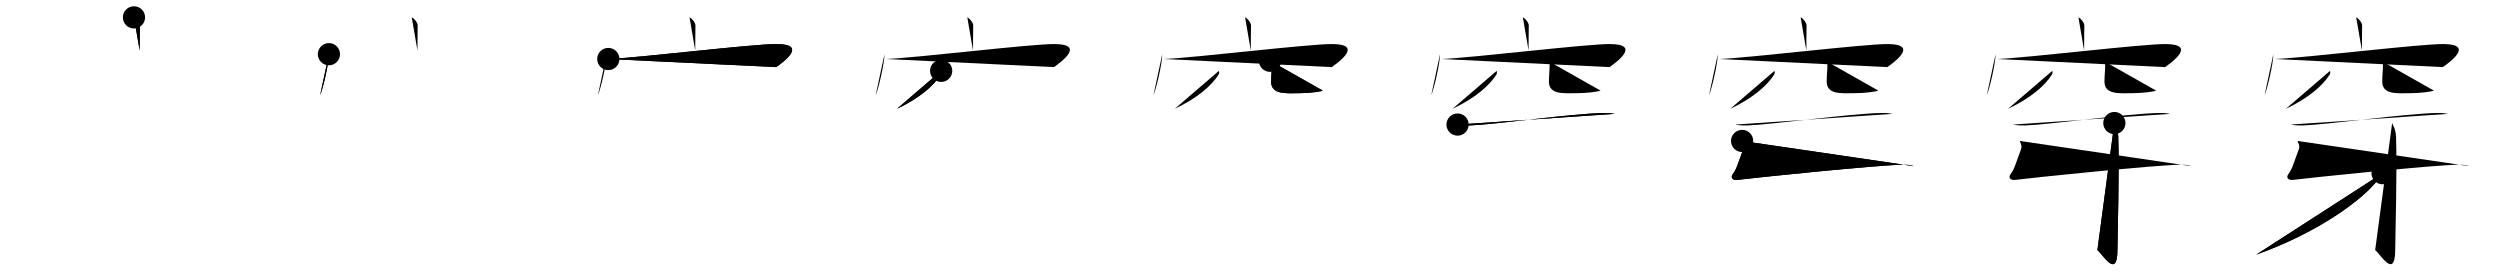 <svg class="stroke_order_diagram--svg_container_for_51866289d5dda7965800063c" style="height: 100px; width: 900px;" viewbox="0 0 900 100"><desc>Created with Snap</desc><defs></defs><line class="stroke_order_diagram--bounding_box" x1="1" x2="899" y1="1" y2="1"></line><line class="stroke_order_diagram--bounding_box" x1="1" x2="1" y1="1" y2="99"></line><line class="stroke_order_diagram--bounding_box" x1="1" x2="899" y1="99" y2="99"></line><line class="stroke_order_diagram--guide_line" x1="0" x2="900" y1="50" y2="50"></line><line class="stroke_order_diagram--guide_line" x1="50" x2="50" y1="1" y2="99"></line><line class="stroke_order_diagram--bounding_box" x1="99" x2="99" y1="1" y2="99"></line><path class="stroke_order_diagram--current_path" d="M52.23,10.25c0.89,0.34,2.15,1.98,2.13,2.95c-0.06,3.05-0.06,6.24-0.07,9.02" id="kvg:07a7f-s1" kvg:type="㇑a" transform="matrix(1,0,0,1,-4,-4)" xmlns:kvg="http://kanjivg.tagaini.net"></path><path class="stroke_order_diagram--current_path" d="M52.23,10.25c0.89,0.34,2.15,1.98,2.13,2.95c-0.06,3.05-0.06,6.24-0.07,9.02" id="Ske207rqai" kvg:type="㇑a" transform="matrix(1,0,0,1,-4,-4)" xmlns:kvg="http://kanjivg.tagaini.net"></path><circle class="stroke_order_diagram--path_start" cx="52.23" cy="10.25" r="4" transform="matrix(1,0,0,1,-4,-4)"></circle><line class="stroke_order_diagram--guide_line" x1="150" x2="150" y1="1" y2="99"></line><line class="stroke_order_diagram--bounding_box" x1="199" x2="199" y1="1" y2="99"></line><path class="stroke_order_diagram--existing_path" d="M52.23,10.25c0.89,0.34,2.15,1.98,2.13,2.95c-0.06,3.05-0.06,6.24-0.07,9.02" id="Ske207rqal" kvg:type="㇑a" transform="matrix(1,0,0,1,96,-4)" xmlns:kvg="http://kanjivg.tagaini.net"></path><path class="stroke_order_diagram--current_path" d="M22.41,23.51c0,3.23-2.17,12.59-3.16,14.74" id="kvg:07a7f-s2" kvg:type="㇔" transform="matrix(1,0,0,1,96,-4)" xmlns:kvg="http://kanjivg.tagaini.net"></path><path class="stroke_order_diagram--current_path" d="M22.41,23.51c0,3.23-2.17,12.59-3.16,14.74" id="Ske207rqan" kvg:type="㇔" transform="matrix(1,0,0,1,96,-4)" xmlns:kvg="http://kanjivg.tagaini.net"></path><circle class="stroke_order_diagram--path_start" cx="22.41" cy="23.51" r="4" transform="matrix(1,0,0,1,96,-4)"></circle><line class="stroke_order_diagram--guide_line" x1="250" x2="250" y1="1" y2="99"></line><line class="stroke_order_diagram--bounding_box" x1="299" x2="299" y1="1" y2="99"></line><path class="stroke_order_diagram--existing_path" d="M52.23,10.25c0.89,0.34,2.15,1.98,2.13,2.95c-0.06,3.05-0.06,6.24-0.07,9.02" id="Ske207rqaq" kvg:type="㇑a" transform="matrix(1,0,0,1,196,-4)" xmlns:kvg="http://kanjivg.tagaini.net"></path><path class="stroke_order_diagram--existing_path" d="M22.41,23.51c0,3.23-2.17,12.59-3.16,14.74" id="Ske207rqar" kvg:type="㇔" transform="matrix(1,0,0,1,196,-4)" xmlns:kvg="http://kanjivg.tagaini.net"></path><path class="stroke_order_diagram--current_path" d="M22.99,25.24c11.76-0.49,52.45-5.49,60.83-5.38c10.84,0.14,2.29,6.41-0.4,8.3" id="kvg:07a7f-s3" kvg:type="㇖b" transform="matrix(1,0,0,1,196,-4)" xmlns:kvg="http://kanjivg.tagaini.net"></path><path class="stroke_order_diagram--current_path" d="M22.99,25.24c11.76-0.49,52.45-5.49,60.83-5.38c10.84,0.14,2.29,6.41-0.4,8.3" id="Ske207rqat" kvg:type="㇖b" transform="matrix(1,0,0,1,196,-4)" xmlns:kvg="http://kanjivg.tagaini.net"></path><circle class="stroke_order_diagram--path_start" cx="22.99" cy="25.24" r="4" transform="matrix(1,0,0,1,196,-4)"></circle><line class="stroke_order_diagram--guide_line" x1="350" x2="350" y1="1" y2="99"></line><line class="stroke_order_diagram--bounding_box" x1="399" x2="399" y1="1" y2="99"></line><path class="stroke_order_diagram--existing_path" d="M52.23,10.25c0.89,0.34,2.15,1.98,2.13,2.95c-0.06,3.05-0.06,6.24-0.07,9.02" id="Ske207rqaw" kvg:type="㇑a" transform="matrix(1,0,0,1,296,-4)" xmlns:kvg="http://kanjivg.tagaini.net"></path><path class="stroke_order_diagram--existing_path" d="M22.41,23.51c0,3.23-2.17,12.59-3.16,14.74" id="Ske207rqax" kvg:type="㇔" transform="matrix(1,0,0,1,296,-4)" xmlns:kvg="http://kanjivg.tagaini.net"></path><path class="stroke_order_diagram--existing_path" d="M22.99,25.24c11.76-0.49,52.45-5.49,60.83-5.38c10.84,0.14,2.29,6.41-0.4,8.3" id="Ske207rqay" kvg:type="㇖b" transform="matrix(1,0,0,1,296,-4)" xmlns:kvg="http://kanjivg.tagaini.net"></path><path class="stroke_order_diagram--current_path" d="M42.82,29.5c0.04,0.32,0.18,0.86-0.09,1.29c-2.48,3.97-7.7,8.56-15.81,12.37" id="kvg:07a7f-s4" kvg:type="㇒" transform="matrix(1,0,0,1,296,-4)" xmlns:kvg="http://kanjivg.tagaini.net"></path><path class="stroke_order_diagram--current_path" d="M42.82,29.5c0.04,0.32,0.18,0.86-0.09,1.29c-2.48,3.97-7.7,8.56-15.81,12.37" id="Ske207rqa10" kvg:type="㇒" transform="matrix(1,0,0,1,296,-4)" xmlns:kvg="http://kanjivg.tagaini.net"></path><circle class="stroke_order_diagram--path_start" cx="42.82" cy="29.5" r="4" transform="matrix(1,0,0,1,296,-4)"></circle><line class="stroke_order_diagram--guide_line" x1="450" x2="450" y1="1" y2="99"></line><line class="stroke_order_diagram--bounding_box" x1="499" x2="499" y1="1" y2="99"></line><path class="stroke_order_diagram--existing_path" d="M52.23,10.25c0.89,0.34,2.15,1.98,2.13,2.95c-0.06,3.05-0.06,6.24-0.07,9.02" id="Ske207rqa13" kvg:type="㇑a" transform="matrix(1,0,0,1,396,-4)" xmlns:kvg="http://kanjivg.tagaini.net"></path><path class="stroke_order_diagram--existing_path" d="M22.41,23.51c0,3.23-2.17,12.59-3.16,14.74" id="Ske207rqa14" kvg:type="㇔" transform="matrix(1,0,0,1,396,-4)" xmlns:kvg="http://kanjivg.tagaini.net"></path><path class="stroke_order_diagram--existing_path" d="M22.99,25.24c11.76-0.49,52.45-5.49,60.83-5.38c10.84,0.14,2.29,6.41-0.4,8.3" id="Ske207rqa15" kvg:type="㇖b" transform="matrix(1,0,0,1,396,-4)" xmlns:kvg="http://kanjivg.tagaini.net"></path><path class="stroke_order_diagram--existing_path" d="M42.82,29.5c0.04,0.32,0.18,0.86-0.09,1.29c-2.48,3.97-7.7,8.56-15.81,12.37" id="Ske207rqa16" kvg:type="㇒" transform="matrix(1,0,0,1,396,-4)" xmlns:kvg="http://kanjivg.tagaini.net"></path><path class="stroke_order_diagram--current_path" d="M61.2,25.87c0.36,0.43,0.67,0.94,0.67,1.61c0,1.77-0.26,3.87-0.26,5.89c0,4.73,5.25,4.19,9.54,4.19c4.52,0,8.4-0.61,9.04-0.95" id="kvg:07a7f-s5" kvg:type="㇟a/㇏" transform="matrix(1,0,0,1,396,-4)" xmlns:kvg="http://kanjivg.tagaini.net"></path><path class="stroke_order_diagram--current_path" d="M61.2,25.87c0.36,0.43,0.67,0.94,0.67,1.61c0,1.77-0.26,3.87-0.26,5.89c0,4.73,5.25,4.19,9.54,4.19c4.52,0,8.4-0.61,9.04-0.95" id="Ske207rqa18" kvg:type="㇟a/㇏" transform="matrix(1,0,0,1,396,-4)" xmlns:kvg="http://kanjivg.tagaini.net"></path><circle class="stroke_order_diagram--path_start" cx="61.2" cy="25.87" r="4" transform="matrix(1,0,0,1,396,-4)"></circle><line class="stroke_order_diagram--guide_line" x1="550" x2="550" y1="1" y2="99"></line><line class="stroke_order_diagram--bounding_box" x1="599" x2="599" y1="1" y2="99"></line><path class="stroke_order_diagram--existing_path" d="M52.23,10.25c0.89,0.34,2.15,1.98,2.13,2.95c-0.06,3.05-0.06,6.24-0.07,9.02" id="Ske207rqa1b" kvg:type="㇑a" transform="matrix(1,0,0,1,496,-4)" xmlns:kvg="http://kanjivg.tagaini.net"></path><path class="stroke_order_diagram--existing_path" d="M22.41,23.51c0,3.23-2.17,12.59-3.16,14.74" id="Ske207rqa1c" kvg:type="㇔" transform="matrix(1,0,0,1,496,-4)" xmlns:kvg="http://kanjivg.tagaini.net"></path><path class="stroke_order_diagram--existing_path" d="M22.99,25.24c11.76-0.49,52.45-5.49,60.83-5.38c10.84,0.14,2.29,6.41-0.4,8.3" id="Ske207rqa1d" kvg:type="㇖b" transform="matrix(1,0,0,1,496,-4)" xmlns:kvg="http://kanjivg.tagaini.net"></path><path class="stroke_order_diagram--existing_path" d="M42.82,29.5c0.04,0.32,0.18,0.86-0.09,1.29c-2.48,3.97-7.7,8.56-15.81,12.37" id="Ske207rqa1e" kvg:type="㇒" transform="matrix(1,0,0,1,496,-4)" xmlns:kvg="http://kanjivg.tagaini.net"></path><path class="stroke_order_diagram--existing_path" d="M61.2,25.87c0.36,0.43,0.67,0.94,0.67,1.61c0,1.77-0.26,3.87-0.26,5.89c0,4.73,5.25,4.19,9.54,4.19c4.52,0,8.4-0.61,9.04-0.95" id="Ske207rqa1f" kvg:type="㇟a/㇏" transform="matrix(1,0,0,1,496,-4)" xmlns:kvg="http://kanjivg.tagaini.net"></path><path class="stroke_order_diagram--current_path" d="M28.72,48.84c1.14,0.32,3.22,0.36,4.36,0.32c8.67-0.28,36.89-4.29,48.26-4.49c1.9-0.04,3.03,0.15,3.98,0.32" id="kvg:07a7f-s6" kvg:type="㇐" transform="matrix(1,0,0,1,496,-4)" xmlns:kvg="http://kanjivg.tagaini.net"></path><path class="stroke_order_diagram--current_path" d="M28.72,48.84c1.14,0.32,3.22,0.36,4.36,0.32c8.67-0.28,36.89-4.29,48.26-4.49c1.9-0.04,3.03,0.15,3.98,0.32" id="Ske207rqa1h" kvg:type="㇐" transform="matrix(1,0,0,1,496,-4)" xmlns:kvg="http://kanjivg.tagaini.net"></path><circle class="stroke_order_diagram--path_start" cx="28.72" cy="48.84" r="4" transform="matrix(1,0,0,1,496,-4)"></circle><line class="stroke_order_diagram--guide_line" x1="650" x2="650" y1="1" y2="99"></line><line class="stroke_order_diagram--bounding_box" x1="699" x2="699" y1="1" y2="99"></line><path class="stroke_order_diagram--existing_path" d="M52.23,10.25c0.89,0.34,2.15,1.98,2.13,2.95c-0.06,3.05-0.06,6.24-0.07,9.02" id="Ske207rqa1k" kvg:type="㇑a" transform="matrix(1,0,0,1,596,-4)" xmlns:kvg="http://kanjivg.tagaini.net"></path><path class="stroke_order_diagram--existing_path" d="M22.41,23.51c0,3.23-2.17,12.59-3.16,14.74" id="Ske207rqa1l" kvg:type="㇔" transform="matrix(1,0,0,1,596,-4)" xmlns:kvg="http://kanjivg.tagaini.net"></path><path class="stroke_order_diagram--existing_path" d="M22.99,25.24c11.76-0.49,52.45-5.49,60.83-5.38c10.84,0.14,2.29,6.41-0.4,8.3" id="Ske207rqa1m" kvg:type="㇖b" transform="matrix(1,0,0,1,596,-4)" xmlns:kvg="http://kanjivg.tagaini.net"></path><path class="stroke_order_diagram--existing_path" d="M42.82,29.5c0.04,0.32,0.18,0.86-0.09,1.29c-2.48,3.97-7.7,8.56-15.81,12.37" id="Ske207rqa1n" kvg:type="㇒" transform="matrix(1,0,0,1,596,-4)" xmlns:kvg="http://kanjivg.tagaini.net"></path><path class="stroke_order_diagram--existing_path" d="M61.2,25.87c0.36,0.43,0.67,0.94,0.67,1.61c0,1.77-0.26,3.87-0.26,5.89c0,4.73,5.25,4.19,9.54,4.19c4.52,0,8.4-0.61,9.04-0.95" id="Ske207rqa1o" kvg:type="㇟a/㇏" transform="matrix(1,0,0,1,596,-4)" xmlns:kvg="http://kanjivg.tagaini.net"></path><path class="stroke_order_diagram--existing_path" d="M28.72,48.84c1.14,0.32,3.22,0.36,4.36,0.32c8.67-0.28,36.89-4.29,48.26-4.49c1.9-0.04,3.03,0.15,3.98,0.32" id="Ske207rqa1p" kvg:type="㇐" transform="matrix(1,0,0,1,596,-4)" xmlns:kvg="http://kanjivg.tagaini.net"></path><path class="stroke_order_diagram--current_path" d="M31.16,54.74c0,0.57,0.94,1.56,0.43,2.94c-2.08,5.57-2.35,7.1-3.83,9.07c-0.75,1-0.25,2.25,1.75,2c5.49-0.69,51.15-5.46,59.85-5.46c1.77,0,2.83,0.27,3.72,0.55" id="kvg:07a7f-s7" kvg:type="㇗" transform="matrix(1,0,0,1,596,-4)" xmlns:kvg="http://kanjivg.tagaini.net"></path><path class="stroke_order_diagram--current_path" d="M31.16,54.74c0,0.57,0.94,1.56,0.43,2.94c-2.08,5.57-2.35,7.1-3.83,9.07c-0.75,1-0.25,2.25,1.75,2c5.49-0.69,51.15-5.46,59.85-5.46c1.77,0,2.83,0.27,3.72,0.55" id="Ske207rqa1r" kvg:type="㇗" transform="matrix(1,0,0,1,596,-4)" xmlns:kvg="http://kanjivg.tagaini.net"></path><circle class="stroke_order_diagram--path_start" cx="31.16" cy="54.74" r="4" transform="matrix(1,0,0,1,596,-4)"></circle><line class="stroke_order_diagram--guide_line" x1="750" x2="750" y1="1" y2="99"></line><line class="stroke_order_diagram--bounding_box" x1="799" x2="799" y1="1" y2="99"></line><path class="stroke_order_diagram--existing_path" d="M52.23,10.25c0.89,0.34,2.15,1.98,2.13,2.95c-0.06,3.05-0.06,6.24-0.07,9.02" id="Ske207rqa1u" kvg:type="㇑a" transform="matrix(1,0,0,1,696,-4)" xmlns:kvg="http://kanjivg.tagaini.net"></path><path class="stroke_order_diagram--existing_path" d="M22.41,23.51c0,3.23-2.17,12.59-3.16,14.74" id="Ske207rqa1v" kvg:type="㇔" transform="matrix(1,0,0,1,696,-4)" xmlns:kvg="http://kanjivg.tagaini.net"></path><path class="stroke_order_diagram--existing_path" d="M22.99,25.24c11.76-0.49,52.45-5.49,60.83-5.38c10.84,0.14,2.29,6.41-0.4,8.3" id="Ske207rqa1w" kvg:type="㇖b" transform="matrix(1,0,0,1,696,-4)" xmlns:kvg="http://kanjivg.tagaini.net"></path><path class="stroke_order_diagram--existing_path" d="M42.82,29.5c0.04,0.32,0.18,0.86-0.09,1.29c-2.48,3.97-7.7,8.56-15.81,12.37" id="Ske207rqa1x" kvg:type="㇒" transform="matrix(1,0,0,1,696,-4)" xmlns:kvg="http://kanjivg.tagaini.net"></path><path class="stroke_order_diagram--existing_path" d="M61.2,25.87c0.36,0.43,0.67,0.94,0.67,1.61c0,1.77-0.26,3.87-0.26,5.89c0,4.73,5.25,4.19,9.54,4.19c4.52,0,8.4-0.61,9.04-0.95" id="Ske207rqa1y" kvg:type="㇟a/㇏" transform="matrix(1,0,0,1,696,-4)" xmlns:kvg="http://kanjivg.tagaini.net"></path><path class="stroke_order_diagram--existing_path" d="M28.72,48.84c1.14,0.32,3.22,0.36,4.36,0.32c8.67-0.28,36.89-4.29,48.26-4.49c1.9-0.04,3.03,0.15,3.98,0.32" id="Ske207rqa1z" kvg:type="㇐" transform="matrix(1,0,0,1,696,-4)" xmlns:kvg="http://kanjivg.tagaini.net"></path><path class="stroke_order_diagram--existing_path" d="M31.16,54.74c0,0.57,0.94,1.56,0.43,2.94c-2.08,5.57-2.35,7.1-3.83,9.07c-0.75,1-0.25,2.25,1.75,2c5.49-0.69,51.15-5.46,59.85-5.46c1.77,0,2.83,0.27,3.72,0.55" id="Ske207rqa20" kvg:type="㇗" transform="matrix(1,0,0,1,696,-4)" xmlns:kvg="http://kanjivg.tagaini.net"></path><path class="stroke_order_diagram--current_path" d="M65.17,48.3c0.09,0.42,1.31,2.17,1.4,4.82c0.45,12.71-0.29,36.38-0.29,40.71c0,11.17-5.55,1.31-7.22,0.22" id="kvg:07a7f-s8" kvg:type="㇚" transform="matrix(1,0,0,1,696,-4)" xmlns:kvg="http://kanjivg.tagaini.net"></path><path class="stroke_order_diagram--current_path" d="M65.17,48.3c0.09,0.42,1.31,2.17,1.4,4.82c0.45,12.71-0.29,36.38-0.29,40.71c0,11.17-5.55,1.31-7.22,0.22" id="Ske207rqa22" kvg:type="㇚" transform="matrix(1,0,0,1,696,-4)" xmlns:kvg="http://kanjivg.tagaini.net"></path><circle class="stroke_order_diagram--path_start" cx="65.17" cy="48.3" r="4" transform="matrix(1,0,0,1,696,-4)"></circle><line class="stroke_order_diagram--guide_line" x1="850" x2="850" y1="1" y2="99"></line><line class="stroke_order_diagram--bounding_box" x1="899" x2="899" y1="1" y2="99"></line><path class="stroke_order_diagram--existing_path" d="M52.23,10.25c0.89,0.34,2.15,1.98,2.13,2.95c-0.06,3.05-0.06,6.24-0.07,9.02" id="Ske207rqa25" kvg:type="㇑a" transform="matrix(1,0,0,1,796,-4)" xmlns:kvg="http://kanjivg.tagaini.net"></path><path class="stroke_order_diagram--existing_path" d="M22.41,23.51c0,3.23-2.17,12.59-3.16,14.74" id="Ske207rqa26" kvg:type="㇔" transform="matrix(1,0,0,1,796,-4)" xmlns:kvg="http://kanjivg.tagaini.net"></path><path class="stroke_order_diagram--existing_path" d="M22.99,25.24c11.76-0.49,52.45-5.49,60.83-5.38c10.84,0.14,2.29,6.41-0.4,8.3" id="Ske207rqa27" kvg:type="㇖b" transform="matrix(1,0,0,1,796,-4)" xmlns:kvg="http://kanjivg.tagaini.net"></path><path class="stroke_order_diagram--existing_path" d="M42.82,29.5c0.04,0.32,0.18,0.86-0.09,1.29c-2.48,3.97-7.7,8.56-15.81,12.37" id="Ske207rqa28" kvg:type="㇒" transform="matrix(1,0,0,1,796,-4)" xmlns:kvg="http://kanjivg.tagaini.net"></path><path class="stroke_order_diagram--existing_path" d="M61.2,25.87c0.36,0.43,0.67,0.94,0.67,1.61c0,1.77-0.26,3.87-0.26,5.89c0,4.73,5.25,4.19,9.54,4.19c4.52,0,8.4-0.61,9.04-0.95" id="Ske207rqa29" kvg:type="㇟a/㇏" transform="matrix(1,0,0,1,796,-4)" xmlns:kvg="http://kanjivg.tagaini.net"></path><path class="stroke_order_diagram--existing_path" d="M28.72,48.84c1.14,0.32,3.22,0.36,4.36,0.32c8.67-0.28,36.89-4.29,48.26-4.49c1.9-0.04,3.03,0.15,3.98,0.32" id="Ske207rqa2a" kvg:type="㇐" transform="matrix(1,0,0,1,796,-4)" xmlns:kvg="http://kanjivg.tagaini.net"></path><path class="stroke_order_diagram--existing_path" d="M31.16,54.74c0,0.57,0.94,1.56,0.43,2.94c-2.08,5.57-2.35,7.1-3.83,9.07c-0.75,1-0.25,2.25,1.75,2c5.49-0.69,51.15-5.46,59.85-5.46c1.77,0,2.83,0.27,3.72,0.55" id="Ske207rqa2b" kvg:type="㇗" transform="matrix(1,0,0,1,796,-4)" xmlns:kvg="http://kanjivg.tagaini.net"></path><path class="stroke_order_diagram--existing_path" d="M65.17,48.3c0.09,0.42,1.31,2.17,1.4,4.82c0.45,12.71-0.29,36.38-0.29,40.71c0,11.17-5.55,1.31-7.22,0.22" id="Ske207rqa2c" kvg:type="㇚" transform="matrix(1,0,0,1,796,-4)" xmlns:kvg="http://kanjivg.tagaini.net"></path><path class="stroke_order_diagram--current_path" d="M61.72,66.35c-0.28,0.58-1.12,1.57-1.62,2.26c-5.19,7.04-21.57,19.15-43.85,27.05" id="kvg:07a7f-s9" kvg:type="㇒" transform="matrix(1,0,0,1,796,-4)" xmlns:kvg="http://kanjivg.tagaini.net"></path><path class="stroke_order_diagram--current_path" d="M61.72,66.35c-0.28,0.58-1.12,1.57-1.62,2.26c-5.19,7.04-21.57,19.15-43.85,27.05" id="Ske207rqa2e" kvg:type="㇒" transform="matrix(1,0,0,1,796,-4)" xmlns:kvg="http://kanjivg.tagaini.net"></path><circle class="stroke_order_diagram--path_start" cx="61.72" cy="66.35" r="4" transform="matrix(1,0,0,1,796,-4)"></circle></svg>